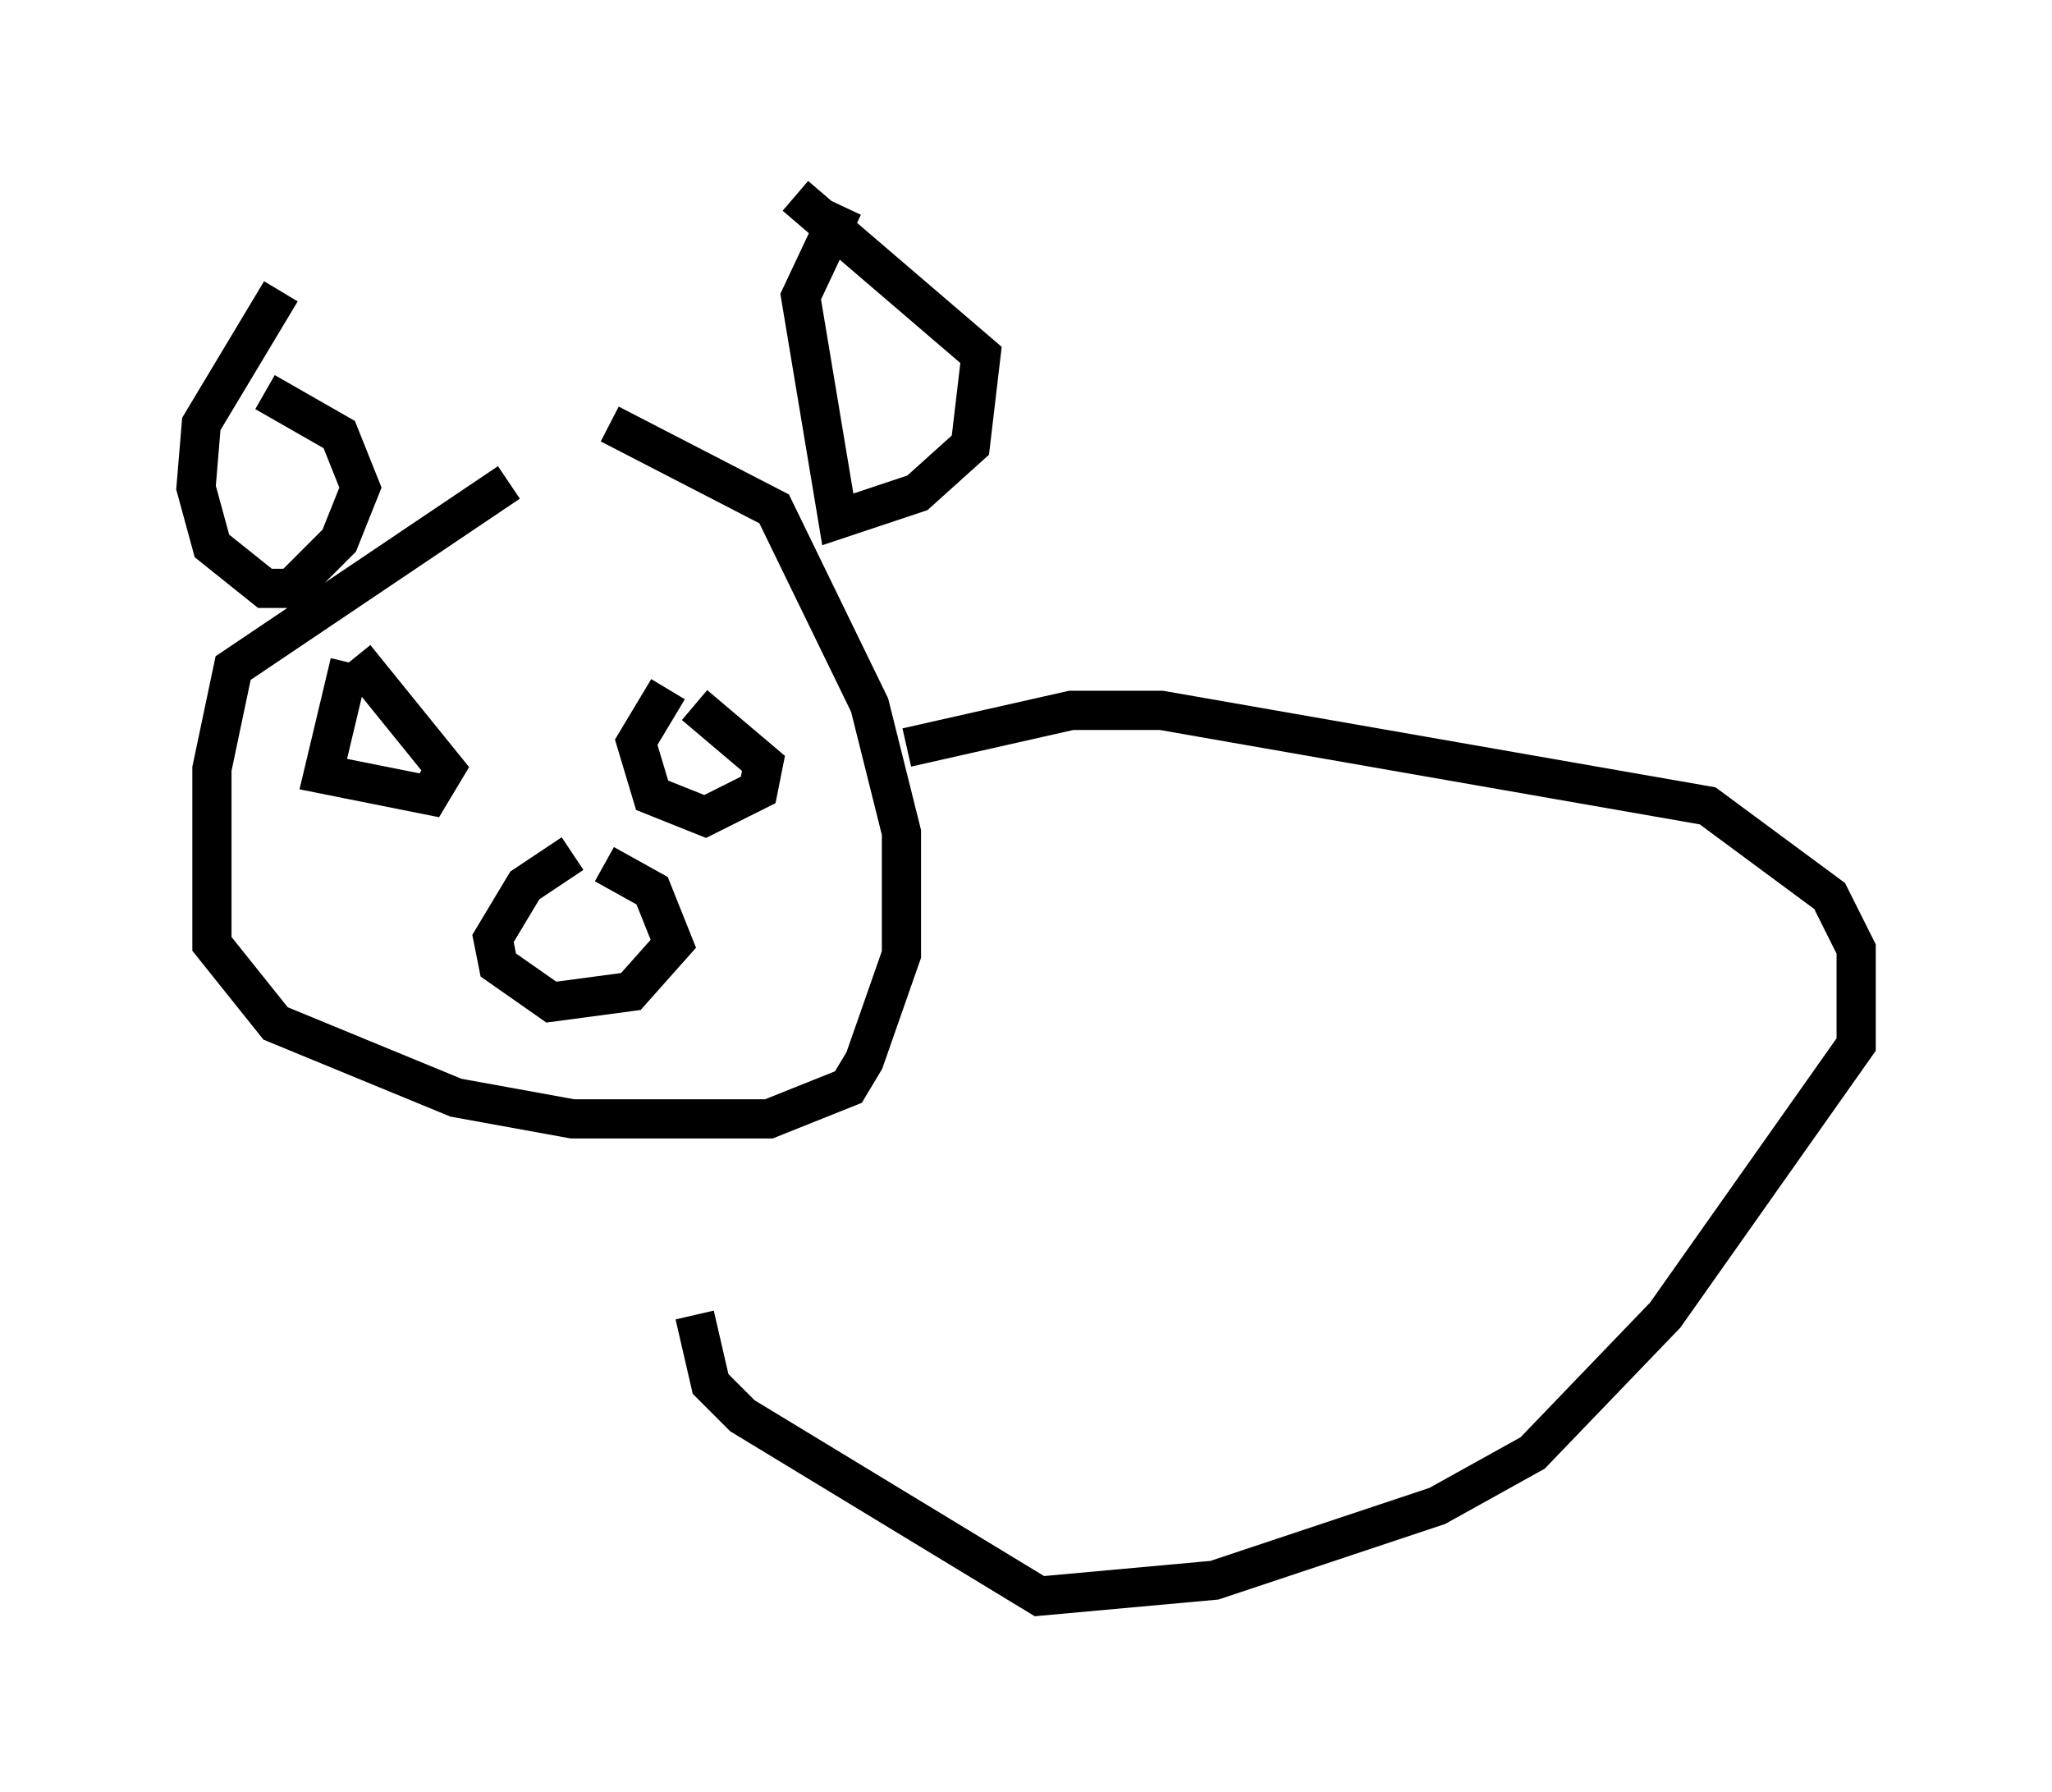 <?xml version="1.0" encoding="utf-8" ?>
<svg baseProfile="full" height="45.724" version="1.1" width="52.354" xmlns="http://www.w3.org/2000/svg" xmlns:ev="http://www.w3.org/2001/xml-events" xmlns:xlink="http://www.w3.org/1999/xlink"><defs /><rect fill="white" height="45.724" width="52.354" x="0" y="0" /><path d="M15.961, 11.089 m-2.977, 1.218 l-7.036, 4.736 -0.541, 2.571 l0.0, 4.465 1.624, 2.03 l4.601, 1.894 2.977, 0.541 l5.007, 0.0 2.03, -0.812 l0.406, -0.677 0.947, -2.706 l0.0, -3.112 -0.812, -3.248 l-2.436, -5.007 -4.195, -2.165 m-6.631, 6.089 l-0.677, 2.842 2.706, 0.541 l0.406, -0.677 -2.3, -2.842 m7.984, 0.812 l-0.812, 1.353 0.406, 1.353 l1.353, 0.541 1.353, -0.677 l0.135, -0.677 -1.759, -1.488 m-3.112, 3.789 l-1.218, 0.812 -0.812, 1.353 l0.135, 0.677 1.353, 0.947 l2.03, -0.271 1.083, -1.218 l-0.541, -1.353 -1.218, -0.677 m-8.254, -14.614 l-2.03, 3.383 -0.135, 1.624 l0.406, 1.488 1.353, 1.083 l0.677, 0.0 1.218, -1.218 l0.541, -1.353 -0.541, -1.353 l-1.894, -1.083 m14.75, -4.736 l-1.083, 2.3 0.947, 5.683 l2.03, -0.677 1.353, -1.218 l0.271, -2.3 -4.736, -4.059 m2.842, 14.073 l4.195, -0.947 2.3, 0.0 l13.938, 2.436 3.112, 2.3 l0.677, 1.353 0.0, 2.436 l-4.871, 6.901 -3.383, 3.518 l-2.436, 1.353 -5.683, 1.894 l-4.465, 0.406 -7.578, -4.601 l-0.812, -0.812 -0.406, -1.759 " fill="none" stroke="black" stroke-width="1" /></svg>